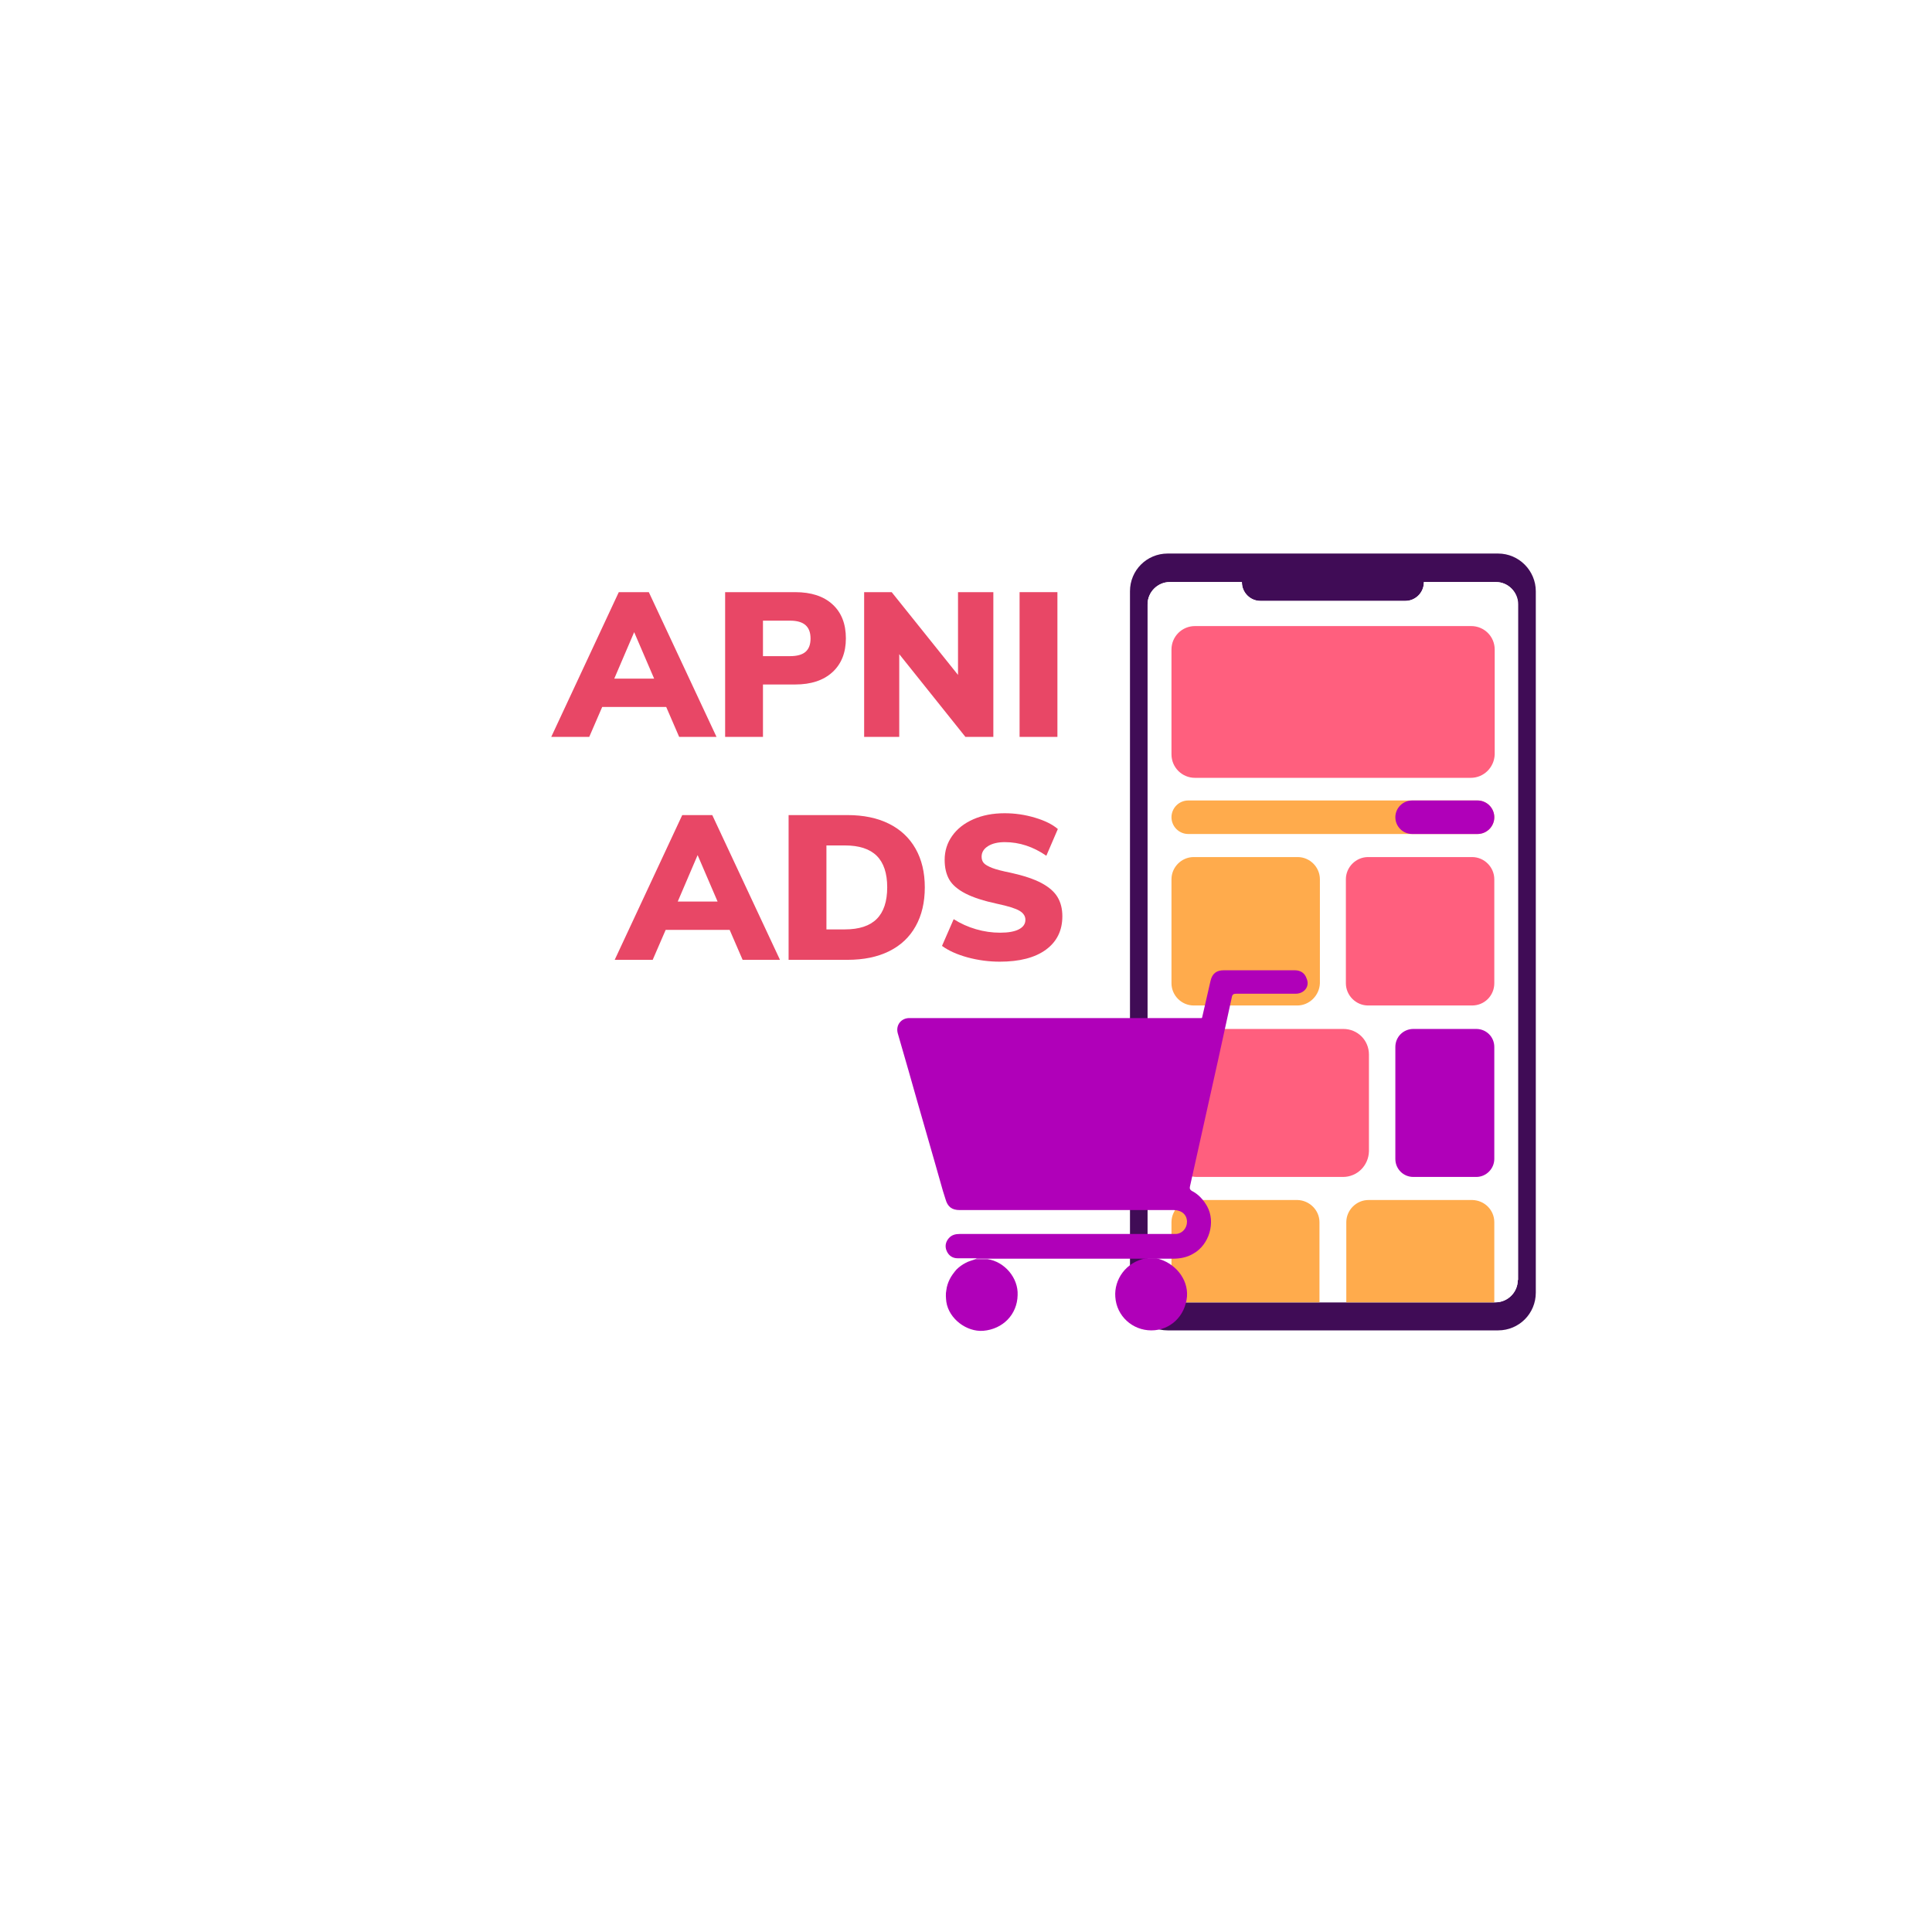 <svg xmlns="http://www.w3.org/2000/svg" xmlns:xlink="http://www.w3.org/1999/xlink" width="500" zoomAndPan="magnify" viewBox="0 0 375 375" height="500" preserveAspectRatio="xMidYMid meet" version="1.0"><defs><g><g id="id1"/></g></defs><rect x="-37.5" width="450" fill="rgb(100%, 100%, 100%)" y="-37.5" height="450" fill-opacity="1"/><rect x="-37.5" width="450" fill="rgb(100%, 100%, 100%)" y="-37.5" height="450" fill-opacity="1"/><rect x="-37.5" width="450" fill="rgb(100%, 100%, 100%)" y="-37.5" height="450" fill-opacity="1"/><path fill="rgb(25.099%, 4.709%, 33.73%)" d="M 290.773 107.441 L 226.652 107.441 C 222.582 107.441 219.328 110.695 219.328 114.766 L 219.328 250.902 C 219.328 254.973 222.582 258.227 226.652 258.227 L 290.773 258.227 C 294.844 258.227 298.098 254.973 298.098 250.902 L 298.098 114.766 C 298.098 110.777 294.844 107.441 290.773 107.441 Z M 294.598 248.465 C 294.598 250.824 292.645 252.777 290.285 252.777 L 227.059 252.777 C 224.699 252.777 222.746 250.824 222.746 248.465 L 222.746 117.285 C 222.746 114.926 224.699 112.973 227.059 112.973 L 241.055 112.973 L 241.055 113.055 C 241.055 115.008 242.68 116.637 244.633 116.637 L 272.789 116.637 C 274.742 116.637 276.371 115.008 276.371 113.055 L 276.371 112.973 L 290.367 112.973 C 292.727 112.973 294.68 114.926 294.68 117.285 L 294.68 248.465 Z M 294.598 248.465 " fill-opacity="1" fill-rule="nonzero"/><path fill="rgb(100%, 100%, 100%)" d="M 294.598 117.285 L 294.598 248.465 C 294.598 250.824 292.645 252.777 290.285 252.777 L 227.059 252.777 C 224.699 252.777 222.746 250.824 222.746 248.465 L 222.746 117.285 C 222.746 114.926 224.699 112.973 227.059 112.973 L 241.055 112.973 L 241.055 113.055 C 241.055 115.008 242.68 116.637 244.633 116.637 L 272.789 116.637 C 274.742 116.637 276.371 115.008 276.371 113.055 L 276.371 112.973 L 290.367 112.973 C 292.727 112.973 294.598 114.926 294.598 117.285 Z M 294.598 117.285 " fill-opacity="1" fill-rule="nonzero"/><path fill="rgb(100%, 37.25%, 49.409%)" d="M 285.484 150.977 L 231.941 150.977 C 229.418 150.977 227.383 148.941 227.383 146.418 L 227.383 126.074 C 227.383 123.551 229.418 121.52 231.941 121.52 L 285.566 121.52 C 288.09 121.52 290.121 123.551 290.121 126.074 L 290.121 146.418 C 290.043 148.941 288.008 150.977 285.484 150.977 Z M 285.484 150.977 " fill-opacity="1" fill-rule="nonzero"/><path fill="rgb(100%, 67.059%, 29.799%)" d="M 286.785 161.879 L 230.637 161.879 C 228.848 161.879 227.383 160.414 227.383 158.625 C 227.383 156.836 228.848 155.371 230.637 155.371 L 286.785 155.371 C 288.578 155.371 290.043 156.836 290.043 158.625 C 290.043 160.414 288.578 161.879 286.785 161.879 Z M 286.785 161.879 " fill-opacity="1" fill-rule="nonzero"/><path fill="rgb(69.019%, 0%, 72.549%)" d="M 286.785 161.879 L 274.094 161.879 C 272.301 161.879 270.836 160.414 270.836 158.625 C 270.836 156.836 272.301 155.371 274.094 155.371 L 286.785 155.371 C 288.578 155.371 290.043 156.836 290.043 158.625 C 290.043 160.414 288.578 161.879 286.785 161.879 Z M 286.785 161.879 " fill-opacity="1" fill-rule="nonzero"/><path fill="rgb(100%, 37.25%, 49.409%)" d="M 285.73 195.164 L 265.547 195.164 C 263.188 195.164 261.234 193.211 261.234 190.848 L 261.234 170.668 C 261.234 168.309 263.188 166.355 265.547 166.355 L 285.73 166.355 C 288.09 166.355 290.043 168.309 290.043 170.668 L 290.043 190.848 C 290.043 193.211 288.172 195.164 285.73 195.164 Z M 285.73 195.164 " fill-opacity="1" fill-rule="nonzero"/><path fill="rgb(100%, 67.059%, 29.799%)" d="M 251.797 195.164 L 231.695 195.164 C 229.336 195.164 227.383 193.211 227.383 190.848 L 227.383 170.668 C 227.383 168.309 229.336 166.355 231.695 166.355 L 251.875 166.355 C 254.238 166.355 256.191 168.309 256.191 170.668 L 256.191 190.848 C 256.109 193.211 254.156 195.164 251.797 195.164 Z M 251.797 195.164 " fill-opacity="1" fill-rule="nonzero"/><path fill="rgb(69.019%, 0%, 72.549%)" d="M 286.543 228.445 L 274.336 228.445 C 272.383 228.445 270.836 226.898 270.836 224.945 L 270.836 203.219 C 270.836 201.266 272.383 199.719 274.336 199.719 L 286.543 199.719 C 288.496 199.719 290.043 201.266 290.043 203.219 L 290.043 224.945 C 290.043 226.816 288.496 228.445 286.543 228.445 Z M 286.543 228.445 " fill-opacity="1" fill-rule="nonzero"/><path fill="rgb(100%, 37.25%, 49.409%)" d="M 260.664 228.445 L 232.348 228.445 C 229.578 228.445 227.383 226.246 227.383 223.48 L 227.383 204.684 C 227.383 201.918 229.578 199.719 232.348 199.719 L 260.746 199.719 C 263.512 199.719 265.711 201.918 265.711 204.684 L 265.711 223.48 C 265.629 226.246 263.434 228.445 260.664 228.445 Z M 260.664 228.445 " fill-opacity="1" fill-rule="nonzero"/><path fill="rgb(100%, 67.059%, 29.799%)" d="M 290.043 237.234 L 290.043 252.777 L 261.316 252.777 L 261.316 237.234 C 261.316 234.875 263.27 232.922 265.629 232.922 L 285.809 232.922 C 288.172 233 290.043 234.875 290.043 237.234 Z M 290.043 237.234 " fill-opacity="1" fill-rule="nonzero"/><path fill="rgb(100%, 67.059%, 29.799%)" d="M 256.109 237.234 L 256.109 252.777 L 227.383 252.777 L 227.383 237.234 C 227.383 234.875 229.336 232.922 231.695 232.922 L 251.875 232.922 C 254.156 233 256.109 234.875 256.109 237.234 Z M 256.109 237.234 " fill-opacity="1" fill-rule="nonzero"/><path fill="rgb(69.019%, 0%, 72.549%)" d="M 251.469 192.883 C 247.645 192.883 243.82 192.883 239.914 192.883 C 239.426 192.883 239.184 193.047 239.102 193.535 C 238.207 197.605 237.312 201.754 236.414 205.824 C 234.625 213.961 232.754 222.18 230.965 230.316 C 230.883 230.723 230.965 230.887 231.289 231.129 C 232.59 231.781 233.566 232.84 234.301 234.141 C 236.008 237.234 234.707 241.629 231.613 243.336 C 230.395 244.07 229.012 244.312 227.629 244.312 C 226.57 244.312 225.594 244.312 224.535 244.312 L 189.543 244.312 C 189.543 244.312 189.461 244.312 189.379 244.312 C 189.461 244.312 189.461 244.312 189.543 244.23 C 188.324 244.23 187.102 244.23 185.883 244.23 C 184.906 244.23 184.172 243.742 183.766 242.848 C 183.359 241.953 183.523 241.059 184.172 240.324 C 184.742 239.676 185.477 239.512 186.289 239.512 C 200.039 239.512 213.711 239.512 227.465 239.512 C 227.707 239.512 228.035 239.512 228.277 239.512 C 229.5 239.43 230.395 238.371 230.395 237.152 C 230.395 235.77 229.336 234.875 227.871 234.875 C 219 234.875 210.133 234.875 201.262 234.875 L 186.289 234.875 C 184.742 234.875 183.93 234.223 183.523 232.758 C 183.359 232.27 183.195 231.699 183.035 231.211 C 180.836 223.398 178.559 215.668 176.359 207.855 C 175.629 205.414 174.977 202.973 174.246 200.531 C 173.84 198.988 174.895 197.605 176.523 197.605 C 176.77 197.605 177.012 197.605 177.258 197.605 L 233.242 197.605 C 233.324 197.523 233.324 197.523 233.324 197.523 C 233.895 195.164 234.383 192.801 234.949 190.441 C 235.277 188.977 236.09 188.328 237.555 188.328 C 239.426 188.328 241.215 188.328 243.09 188.328 C 245.855 188.328 248.539 188.328 251.309 188.328 C 252.445 188.328 253.262 188.898 253.586 189.871 C 254.316 191.418 253.18 192.883 251.469 192.883 Z M 251.469 192.883 " fill-opacity="1" fill-rule="nonzero"/><path fill="rgb(69.019%, 0%, 72.549%)" d="M 197.52 251.391 C 197.438 255.137 194.672 257.984 190.844 258.309 C 187.59 258.555 184.172 255.949 183.684 252.695 C 183.602 251.961 183.523 251.148 183.684 250.414 C 183.766 249.684 184.012 248.953 184.336 248.301 C 184.66 247.648 185.148 247 185.637 246.43 C 186.125 245.941 186.777 245.453 187.43 245.125 C 187.996 244.801 188.73 244.637 189.379 244.395 C 189.461 244.395 189.543 244.395 189.543 244.395 L 191.66 244.395 C 194.996 244.883 197.68 248.055 197.52 251.391 Z M 197.52 251.391 " fill-opacity="1" fill-rule="nonzero"/><path fill="rgb(69.019%, 0%, 72.549%)" d="M 230.395 251.637 C 230.066 255.461 227.141 258.227 223.477 258.227 C 219.816 258.227 216.723 255.461 216.48 251.719 C 216.234 248.383 218.512 244.965 222.418 244.23 L 222.176 244.23 L 224.453 244.23 C 228.035 245.047 230.637 248.219 230.395 251.637 Z M 230.395 251.637 " fill-opacity="1" fill-rule="nonzero"/><g fill="rgb(90.979%, 27.84%, 39.999%)" fill-opacity="1"><g transform="translate(107.872, 143.03)"><g><path d="M 23.953 0 L 21.438 -5.812 L 9.016 -5.812 L 6.5 0 L -0.875 0 L 12.234 -28.094 L 18.062 -28.094 L 31.203 0 Z M 11.359 -11.312 L 19.094 -11.312 L 15.219 -20.328 Z M 11.359 -11.312 "/></g></g></g><g fill="rgb(90.979%, 27.84%, 39.999%)" fill-opacity="1"><g transform="translate(138.201, 143.03)"><g><path d="M 2.547 -28.094 L 16.141 -28.094 C 19.254 -28.094 21.672 -27.301 23.391 -25.719 C 25.117 -24.145 25.984 -21.945 25.984 -19.125 C 25.984 -16.344 25.113 -14.156 23.375 -12.562 C 21.633 -10.969 19.223 -10.172 16.141 -10.172 L 9.891 -10.172 L 9.891 0 L 2.547 0 Z M 15.141 -15.672 C 16.492 -15.672 17.492 -15.945 18.141 -16.5 C 18.797 -17.062 19.125 -17.926 19.125 -19.094 C 19.125 -20.258 18.797 -21.129 18.141 -21.703 C 17.492 -22.273 16.492 -22.562 15.141 -22.562 L 9.891 -22.562 L 9.891 -15.672 Z M 15.141 -15.672 "/></g></g></g><g fill="rgb(90.979%, 27.84%, 39.999%)" fill-opacity="1"><g transform="translate(165.183, 143.03)"><g><path d="M 20.766 -28.094 L 27.625 -28.094 L 27.625 0 L 22.203 0 L 9.359 -16.062 L 9.359 0 L 2.547 0 L 2.547 -28.094 L 7.891 -28.094 L 20.766 -12.031 Z M 20.766 -28.094 "/></g></g></g><g fill="rgb(90.979%, 27.84%, 39.999%)" fill-opacity="1"><g transform="translate(195.353, 143.03)"><g><path d="M 2.547 0 L 2.547 -28.094 L 9.891 -28.094 L 9.891 0 Z M 2.547 0 "/></g></g></g><g fill="rgb(90.979%, 27.84%, 39.999%)" fill-opacity="1"><g transform="translate(120.189, 186.302)"><g><path d="M 23.953 0 L 21.438 -5.812 L 9.016 -5.812 L 6.5 0 L -0.875 0 L 12.234 -28.094 L 18.062 -28.094 L 31.203 0 Z M 11.359 -11.312 L 19.094 -11.312 L 15.219 -20.328 Z M 11.359 -11.312 "/></g></g></g><g fill="rgb(90.979%, 27.84%, 39.999%)" fill-opacity="1"><g transform="translate(150.519, 186.302)"><g><path d="M 2.547 -28.094 L 13.984 -28.094 C 17.098 -28.094 19.773 -27.535 22.016 -26.422 C 24.266 -25.305 25.988 -23.691 27.188 -21.578 C 28.383 -19.473 28.984 -16.973 28.984 -14.078 C 28.984 -11.148 28.391 -8.629 27.203 -6.516 C 26.023 -4.398 24.312 -2.785 22.062 -1.672 C 19.812 -0.555 17.117 0 13.984 0 L 2.547 0 Z M 13.469 -5.906 C 16.238 -5.906 18.301 -6.582 19.656 -7.938 C 21.008 -9.289 21.688 -11.336 21.688 -14.078 C 21.688 -16.805 21.008 -18.844 19.656 -20.188 C 18.301 -21.531 16.238 -22.203 13.469 -22.203 L 9.891 -22.203 L 9.891 -5.906 Z M 13.469 -5.906 "/></g></g></g><g fill="rgb(90.979%, 27.84%, 39.999%)" fill-opacity="1"><g transform="translate(181.327, 186.302)"><g><path d="M 12.719 0.359 C 10.613 0.359 8.535 0.082 6.484 -0.469 C 4.441 -1.031 2.785 -1.773 1.516 -2.703 L 3.781 -7.891 C 5.133 -7.035 6.582 -6.383 8.125 -5.938 C 9.664 -5.488 11.223 -5.266 12.797 -5.266 C 14.391 -5.266 15.602 -5.484 16.438 -5.922 C 17.281 -6.359 17.703 -6.973 17.703 -7.766 C 17.703 -8.484 17.32 -9.066 16.562 -9.516 C 15.801 -9.973 14.359 -10.426 12.234 -10.875 C 9.609 -11.438 7.551 -12.102 6.062 -12.875 C 4.57 -13.645 3.523 -14.547 2.922 -15.578 C 2.328 -16.617 2.031 -17.895 2.031 -19.406 C 2.031 -21.133 2.516 -22.68 3.484 -24.047 C 4.453 -25.422 5.82 -26.5 7.594 -27.281 C 9.363 -28.062 11.391 -28.453 13.672 -28.453 C 15.691 -28.453 17.648 -28.164 19.547 -27.594 C 21.453 -27.031 22.938 -26.297 24 -25.391 L 21.766 -20.203 C 19.211 -21.961 16.531 -22.844 13.719 -22.844 C 12.352 -22.844 11.258 -22.582 10.438 -22.062 C 9.613 -21.539 9.203 -20.859 9.203 -20.016 C 9.203 -19.504 9.348 -19.086 9.641 -18.766 C 9.93 -18.453 10.473 -18.141 11.266 -17.828 C 12.066 -17.523 13.254 -17.219 14.828 -16.906 C 17.379 -16.344 19.383 -15.672 20.844 -14.891 C 22.301 -14.109 23.336 -13.195 23.953 -12.156 C 24.566 -11.125 24.875 -9.891 24.875 -8.453 C 24.875 -5.691 23.812 -3.531 21.688 -1.969 C 19.562 -0.414 16.57 0.359 12.719 0.359 Z M 12.719 0.359 "/></g></g></g></svg>
